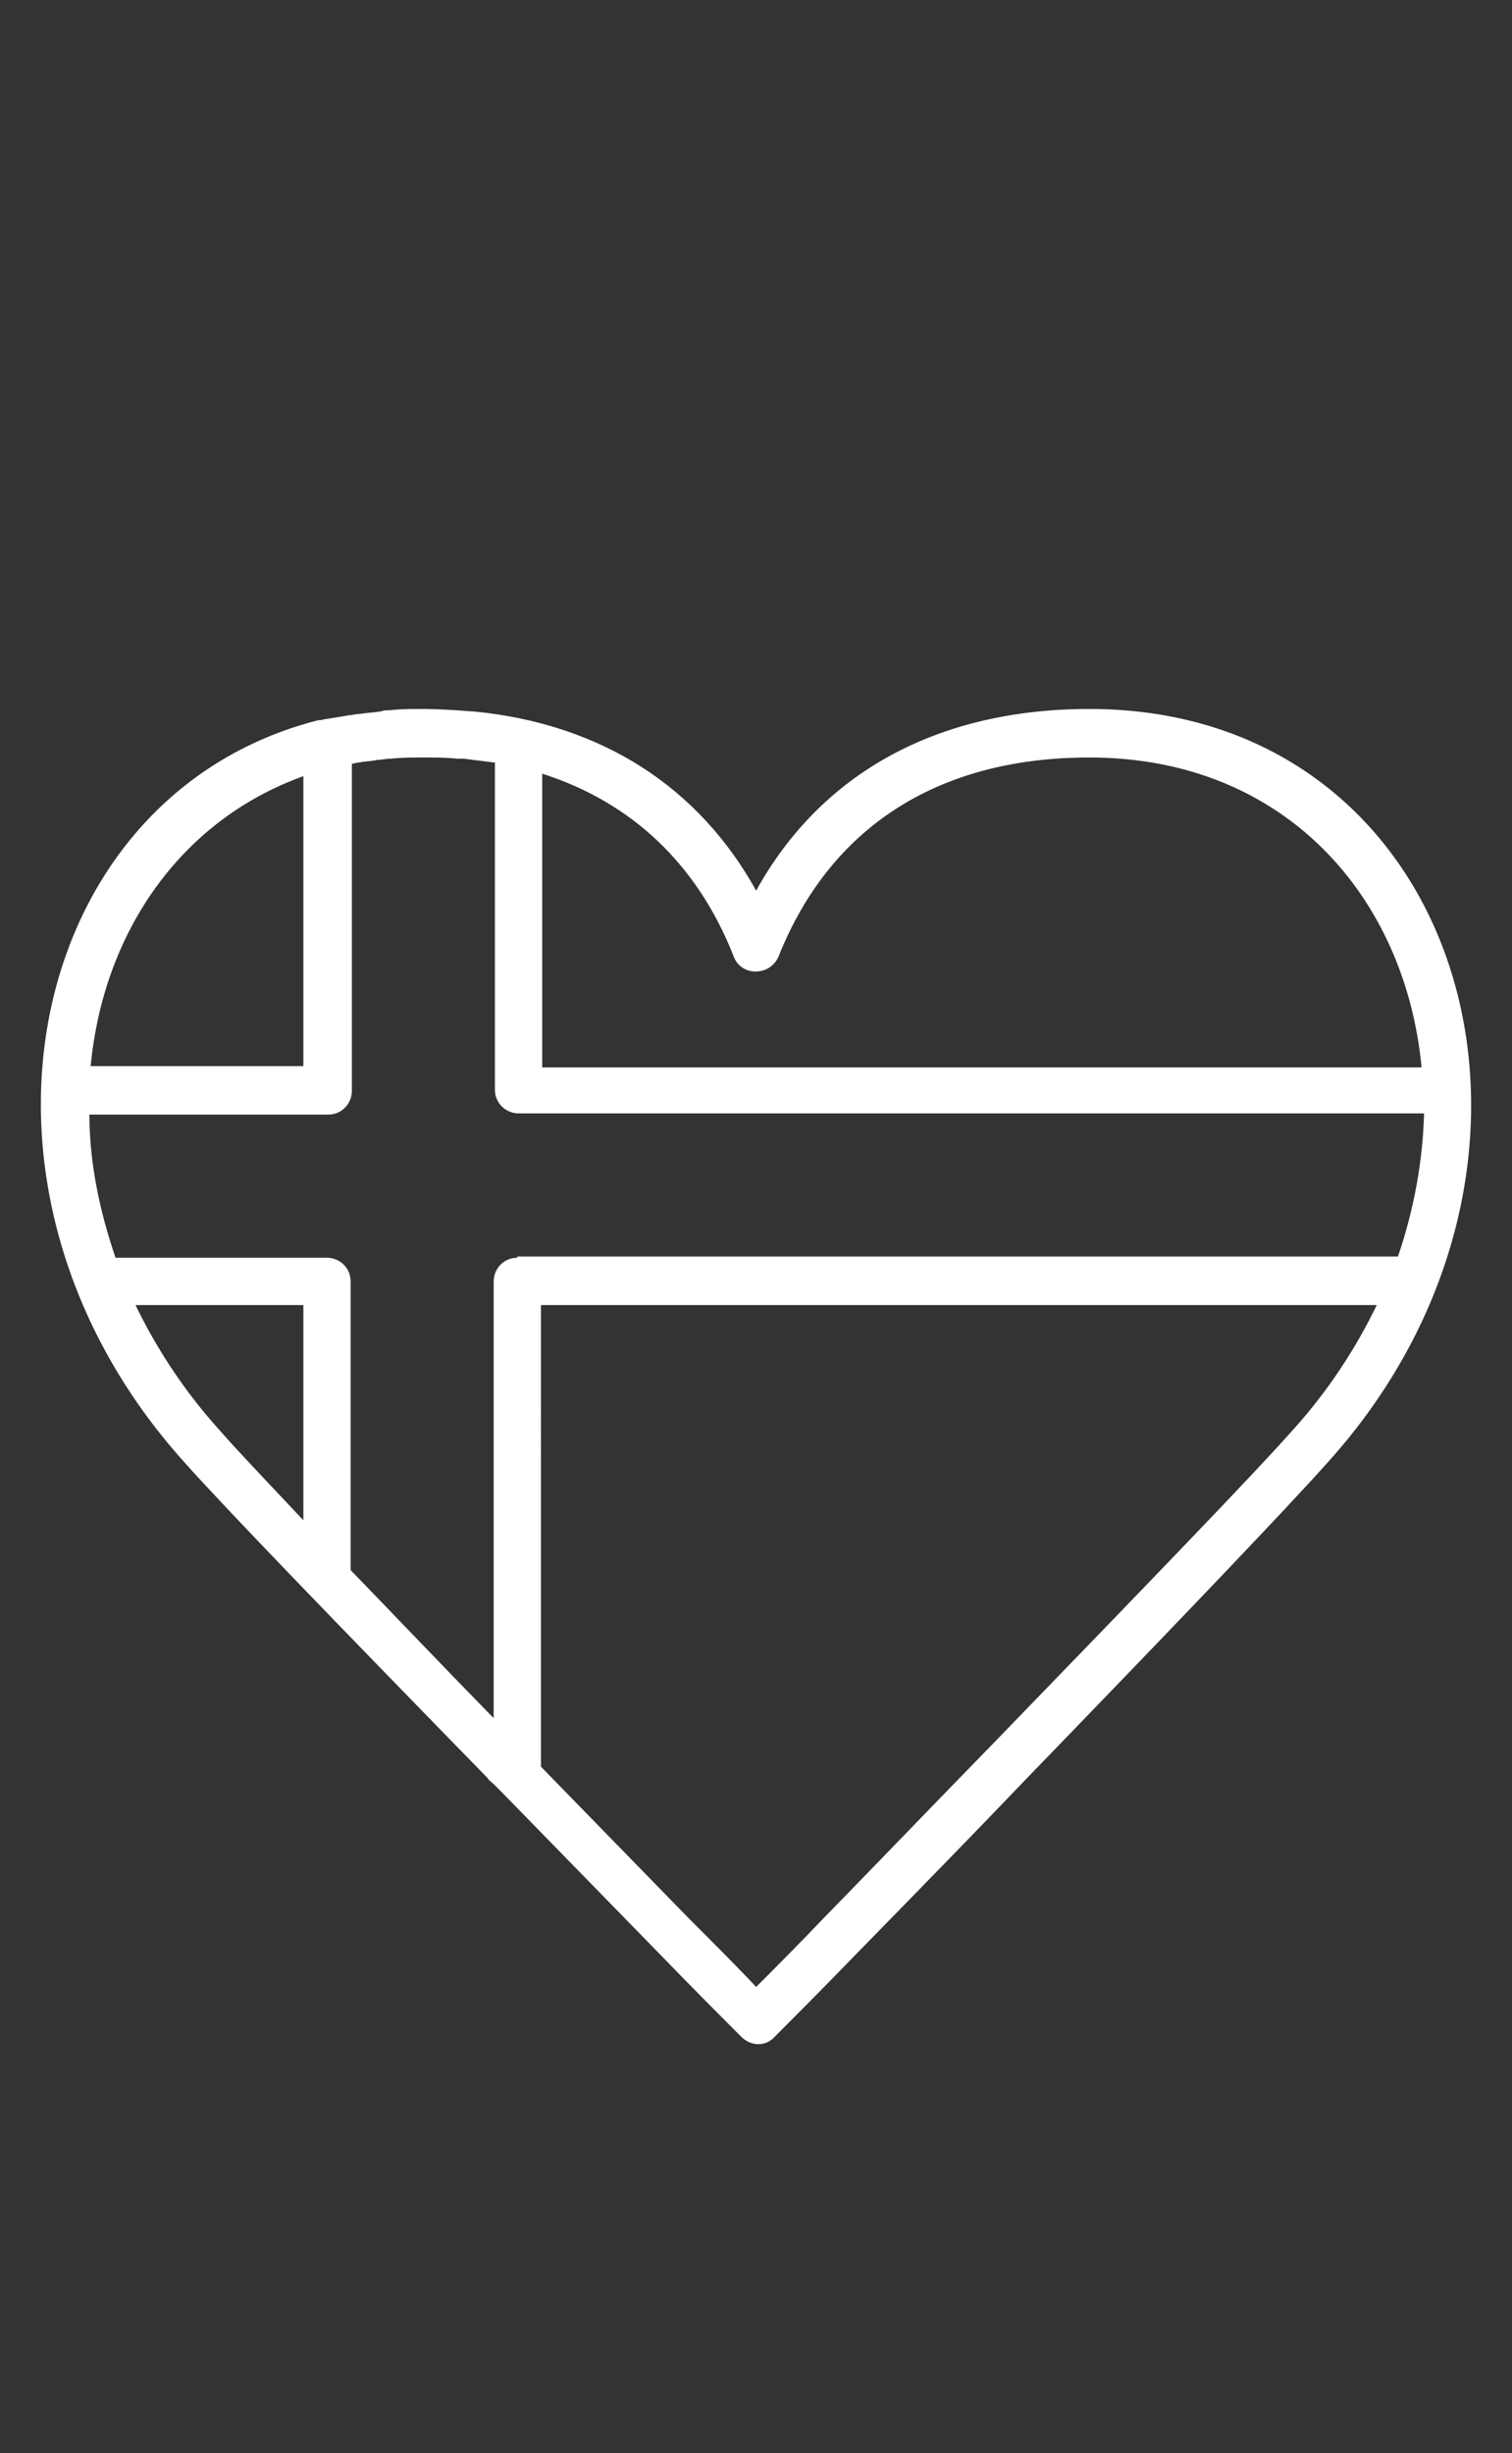 <?xml version="1.0" encoding="utf-8"?>
<!-- Generator: Adobe Illustrator 21.0.2, SVG Export Plug-In . SVG Version: 6.00 Build 0)  -->
<svg version="1.1" id="Layer_1" xmlns="http://www.w3.org/2000/svg" xmlns:xlink="http://www.w3.org/1999/xlink" x="0px" y="0px"
	 viewBox="0 0 74 120" style="enable-background:new 0 0 74 120;" xml:space="preserve">
<rect x="0" y="0" width="74" height="120" fill="#333333" stroke="none"/>
<style type="text/css">
	.st0{fill:#FFFFFF;}
</style>
<path class="st0" d="M53.321,34.682c-7.488,0-13.149,3.165-16.314,8.888
	c-2.8-5.053-7.548-8.157-13.819-8.766H23.127
	c-0.791-0.061-1.644-0.122-2.496-0.122c-0.487,0-1.035,0-1.522,0.061
	c-0.183,0-0.304,0-0.487,0.061c-0.365,0.061-0.67,0.061-1.035,0.122
	c-0.183,0-0.365,0.061-0.487,0.061c-0.365,0.061-0.73,0.122-1.096,0.183
	c-0.122,0-0.243,0.061-0.365,0.061c0,0,0,0-0.061,0l0,0
	C1.212,38.882-2.988,58.179,9.004,71.511c1.948,2.191,7.305,7.731,14.853,15.462
	c0.061,0.122,0.183,0.183,0.304,0.304c0.122,0.122,0.243,0.243,0.426,0.426l0,0
	c2.496,2.557,5.053,5.174,7.548,7.731c1.826,1.887,3.592,3.652,4.139,4.2
	c0.487,0.487,1.217,0.487,1.644,0c0.548-0.548,2.313-2.313,4.139-4.2
	c2.739-2.8,5.54-5.661,8.218-8.462c7.427-7.67,12.784-13.271,14.732-15.462
	C78.279,56.779,71.705,34.682,53.321,34.682z M25.318,61.527
	c-0.67,0-1.157,0.548-1.157,1.157v21.367c-2.678-2.739-4.992-5.174-7.001-7.244
	V62.684c0-0.67-0.548-1.157-1.157-1.157h-10.349
	c-0.791-2.313-1.278-4.687-1.278-7.001h11.688c0.67,0,1.157-0.548,1.157-1.157
	V37.36c0.122,0,0.243-0.061,0.365-0.061c0.304-0.061,0.609-0.061,0.852-0.122
	c0.243,0,0.426-0.061,0.67-0.061c0.548-0.061,1.096-0.061,1.644-0.061
	c0.548,0,1.096,0,1.644,0.061c0.122,0,0.183,0,0.304,0
	c0.487,0.061,0.974,0.122,1.461,0.183h0.061v16.01
	c0,0.67,0.548,1.157,1.157,1.157h44.317c-0.061,2.313-0.487,4.687-1.278,7.001
	H25.318V61.527z M35.911,46.796c0.365,0.974,1.765,0.974,2.191,0
	c2.496-6.27,7.731-9.74,15.219-9.74c9.557,0,15.462,6.818,16.253,15.158H26.536
	V37.847C30.919,39.247,34.145,42.291,35.911,46.796z M14.848,37.969v14.184H4.438
	C5.047,45.7,8.76,40.16,14.848,37.969z M6.63,63.841h8.218v10.531
	c-1.887-2.009-3.287-3.47-4.079-4.383C9.004,68.041,7.665,65.971,6.63,63.841z
	 M63.243,69.989c-1.887,2.131-7.244,7.67-14.732,15.401
	c-2.678,2.739-5.479,5.661-8.218,8.462c-1.217,1.278-2.435,2.496-3.287,3.348
	c-0.791-0.852-2.009-2.07-3.287-3.348c-2.374-2.435-4.809-4.931-7.244-7.427
	V63.841h40.908C66.348,65.971,65.009,68.041,63.243,69.989z"/>
</svg>
